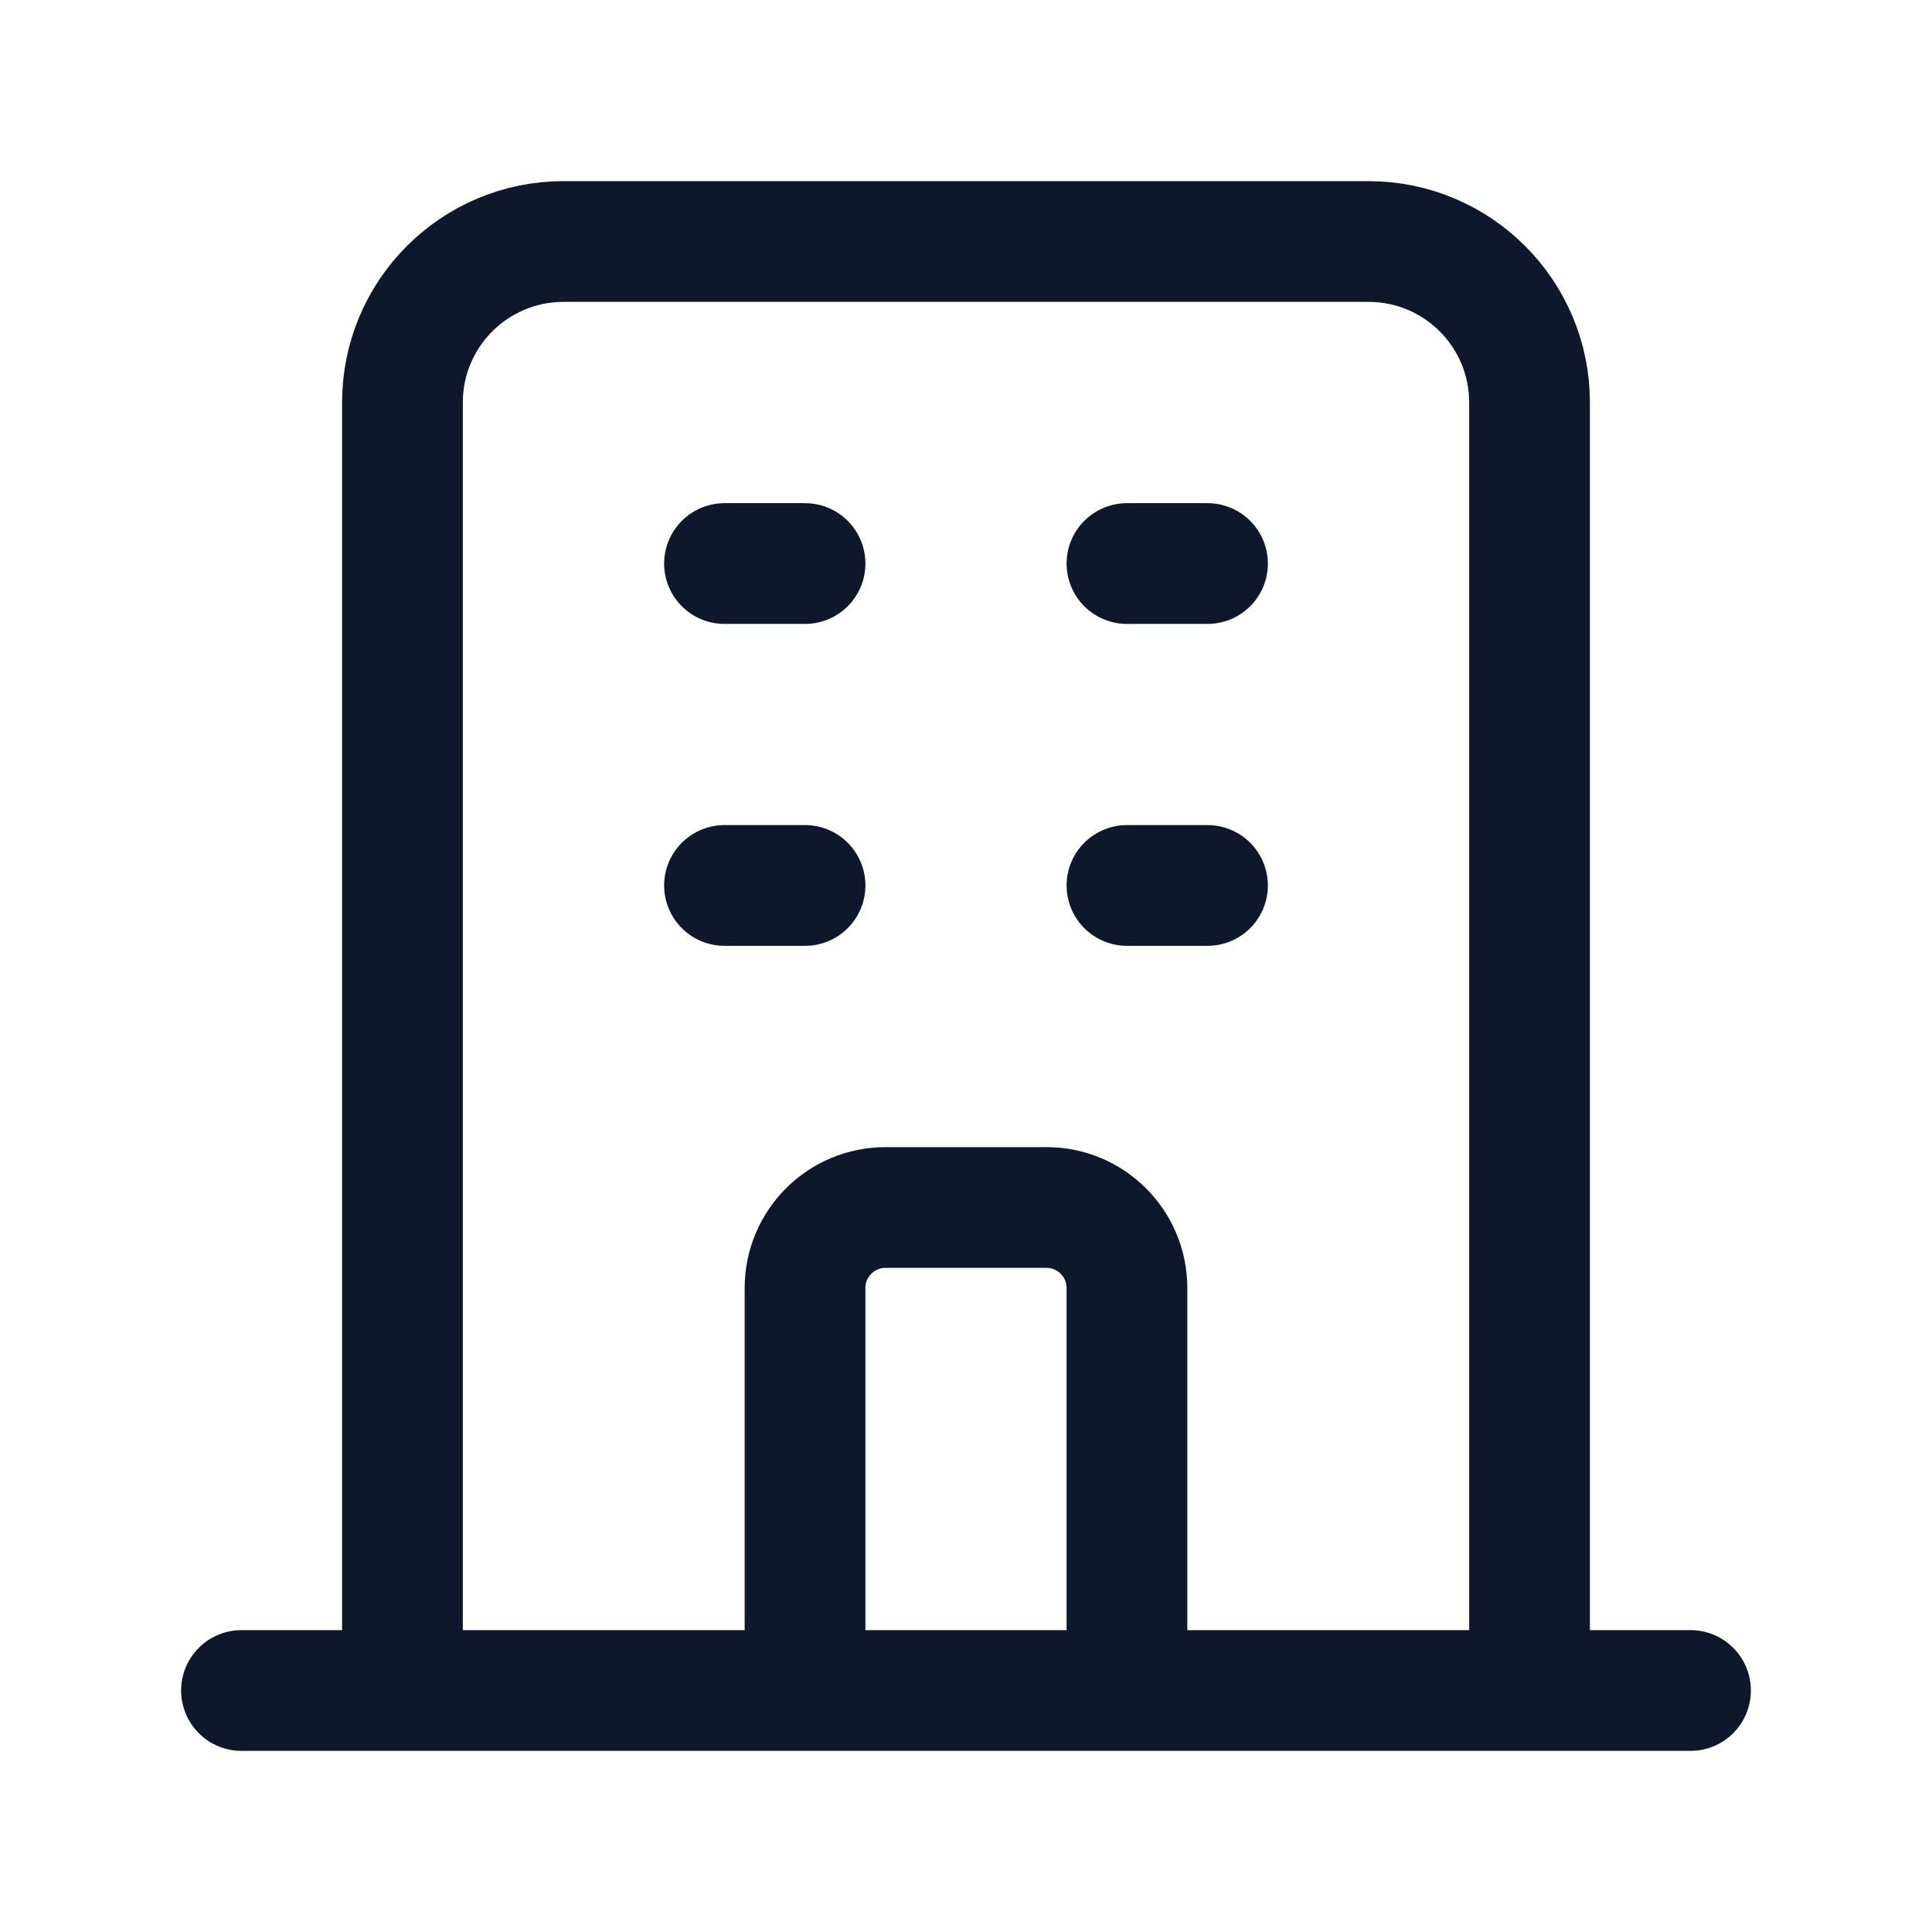 <svg width="16" height="16" viewBox="0 0 16 16" fill="none" xmlns="http://www.w3.org/2000/svg">
<path d="M12.667 14V3.333C12.667 2.597 12.07 2 11.333 2H4.667C3.93 2 3.333 2.597 3.333 3.333V14M12.667 14L14 14M12.667 14H9.333M3.333 14L2 14M3.333 14H6.667M6 4.667H6.667M6 7.333H6.667M9.333 4.667H10M9.333 7.333H10M6.667 14V10.667C6.667 10.299 6.965 10 7.333 10H8.667C9.035 10 9.333 10.299 9.333 10.667V14M6.667 14H9.333" stroke="#0F172A" stroke-linecap="round" stroke-linejoin="round"/>
</svg>
